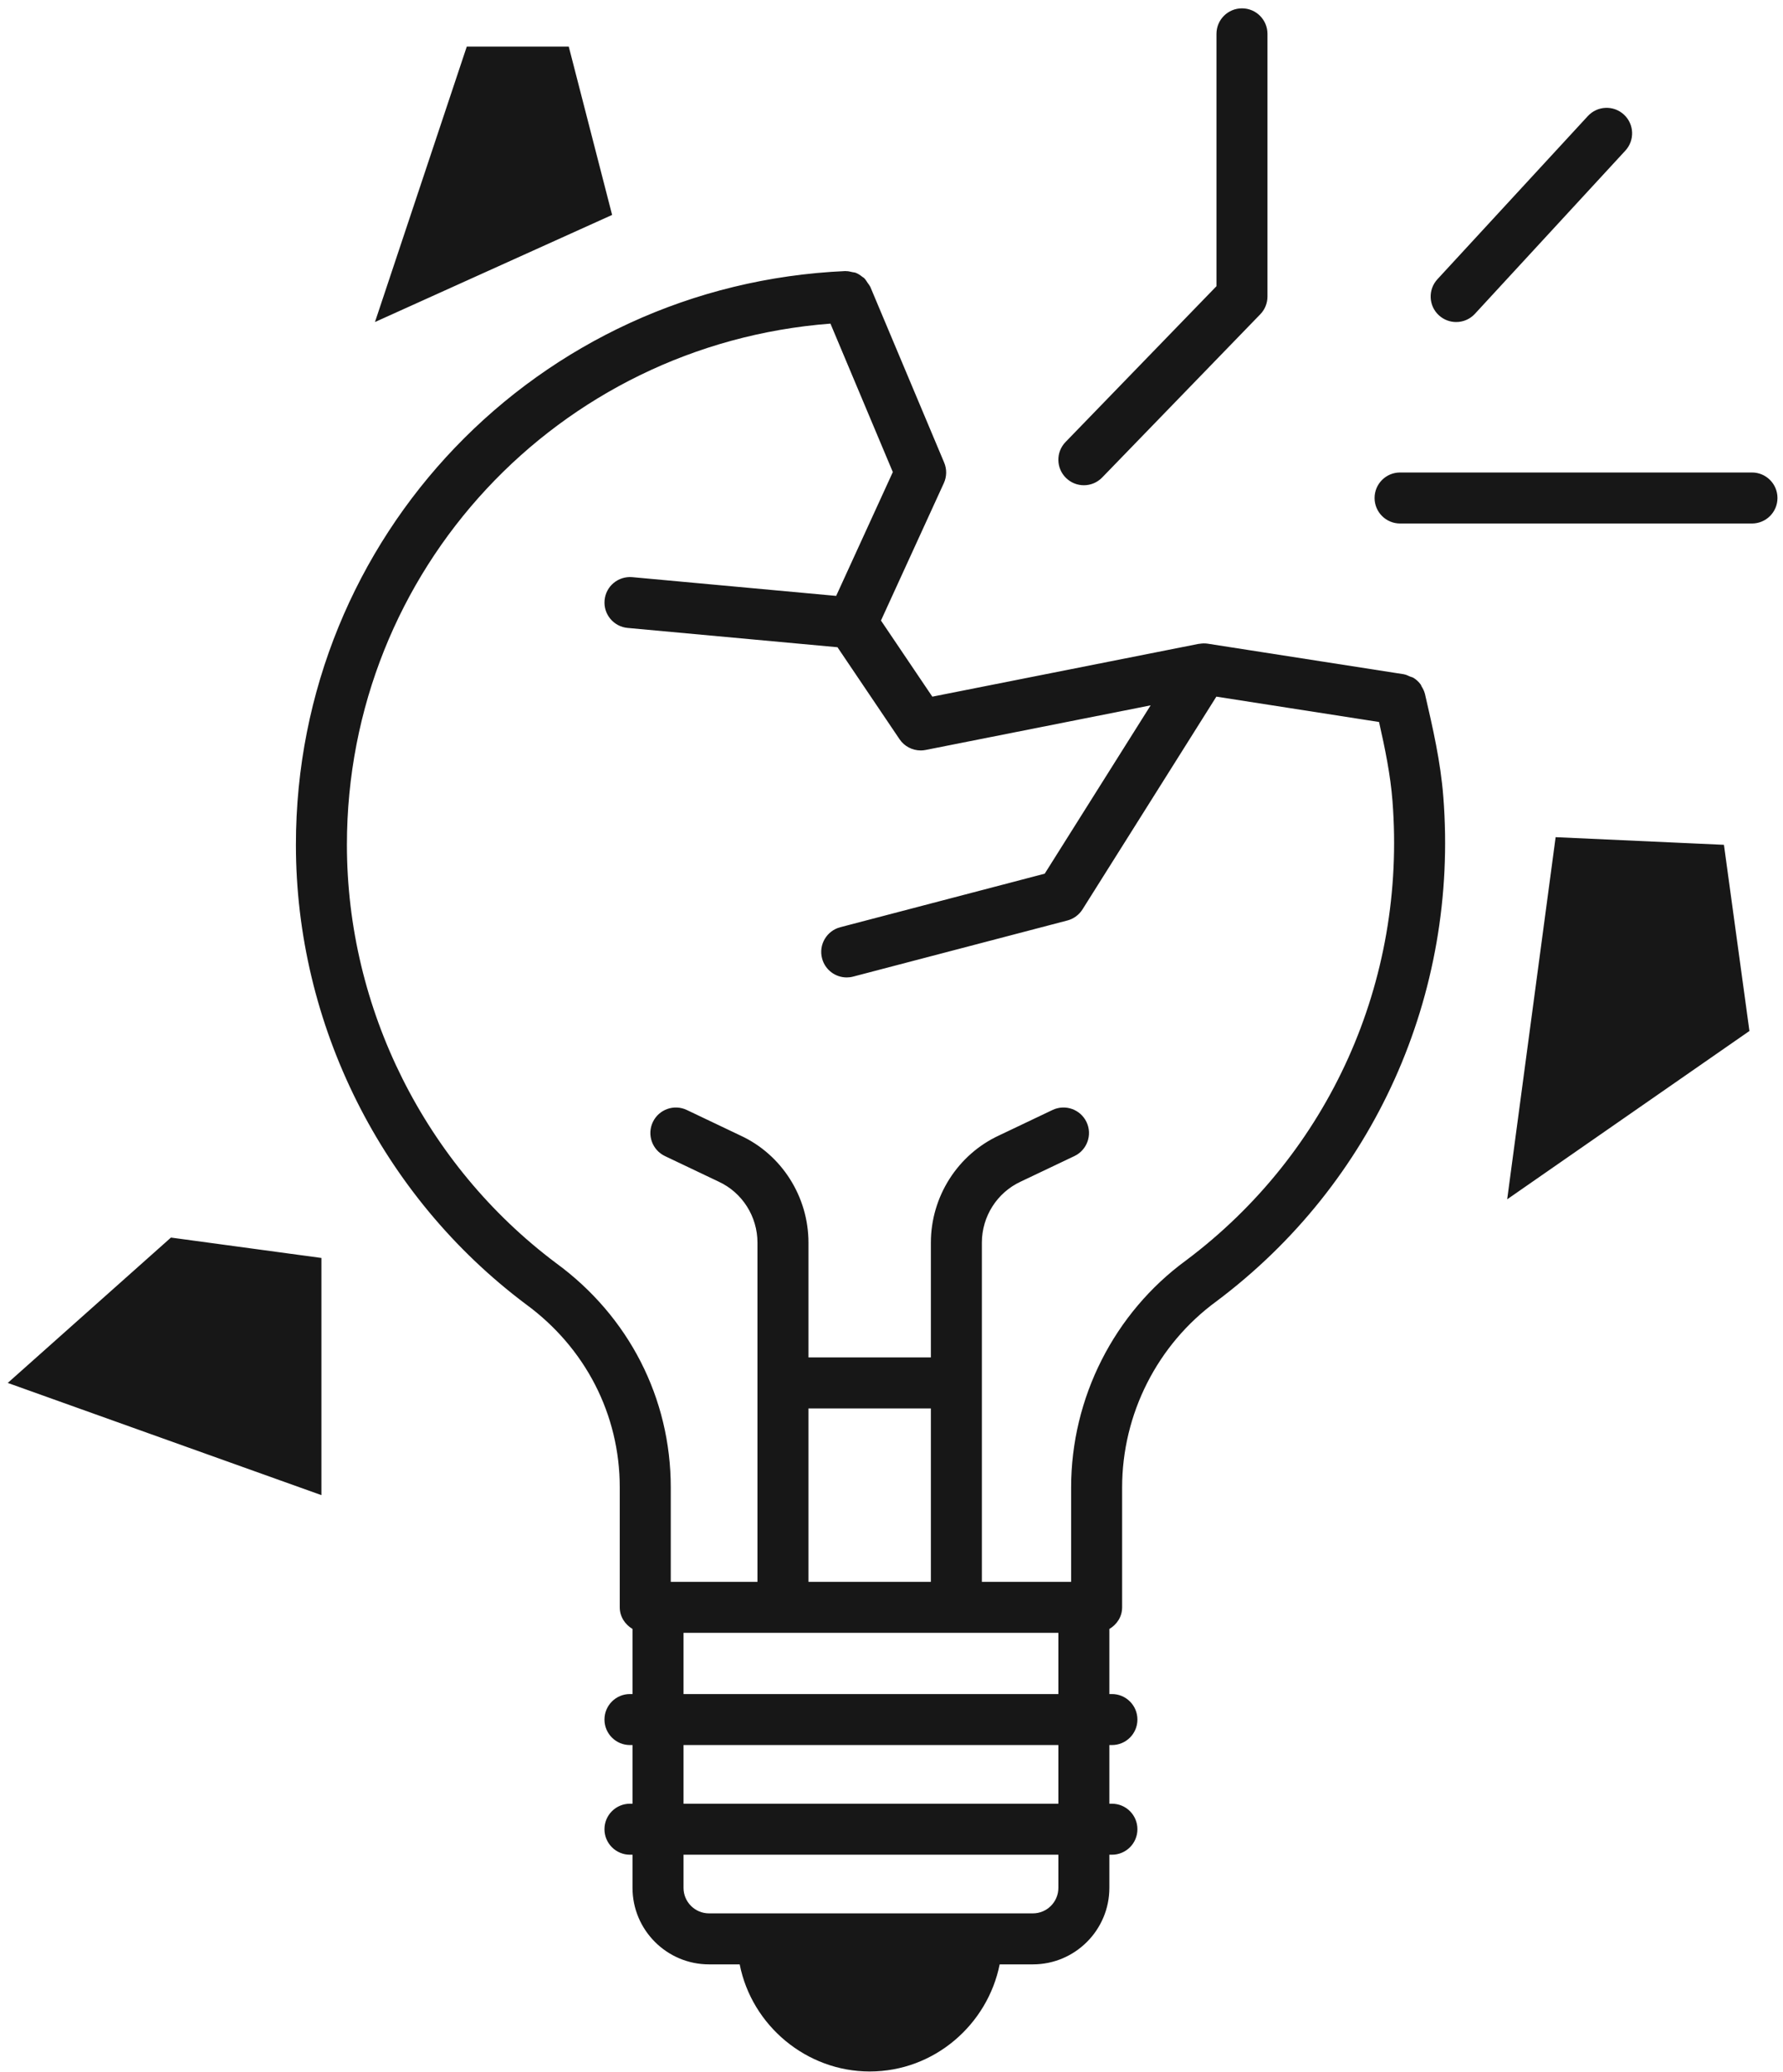 <svg width="173" height="201" viewBox="0 0 173 201" fill="none" xmlns="http://www.w3.org/2000/svg">
<path fill-rule="evenodd" clip-rule="evenodd" d="M105.165 47.079C105.811 47.079 106.457 46.826 106.942 46.326L122.282 30.491C122.732 30.029 122.979 29.413 122.979 28.769V3.285C122.979 1.919 121.874 0.81 120.505 0.81C119.137 0.81 118.031 1.919 118.031 3.285V27.767L103.389 42.882C102.436 43.862 102.461 45.431 103.443 46.381C103.923 46.846 104.544 47.079 105.165 47.079ZM138.256 67.305C138.255 67.303 138.254 67.301 138.252 67.299L138.251 67.296C138.249 67.293 138.247 67.29 138.246 67.286C138.186 67.036 138.063 66.813 137.932 66.595C137.917 66.57 137.906 66.542 137.895 66.514C137.881 66.476 137.867 66.439 137.842 66.407C137.659 66.155 137.427 65.94 137.16 65.772L137.156 65.769C137.156 65.768 137.155 65.767 137.154 65.767C137.153 65.767 137.153 65.767 137.152 65.767C137.087 65.727 137.013 65.704 136.939 65.68L136.939 65.68L136.916 65.673C136.901 65.668 136.886 65.663 136.871 65.658C136.844 65.649 136.817 65.639 136.791 65.628C136.747 65.609 136.703 65.59 136.659 65.57C136.527 65.511 136.396 65.452 136.252 65.428L136.247 65.426L136.243 65.425L136.238 65.423L136.233 65.421C136.23 65.419 136.227 65.418 136.224 65.418L117.175 62.449C116.898 62.407 116.628 62.421 116.364 62.466C116.361 62.466 116.359 62.467 116.356 62.467L116.353 62.467L116.346 62.467L116.338 62.466C116.329 62.465 116.32 62.465 116.312 62.466L90.461 67.59L85.478 60.205L91.579 46.871C91.866 46.242 91.879 45.522 91.611 44.884L84.436 27.812C84.431 27.798 84.422 27.788 84.413 27.778C84.406 27.77 84.4 27.762 84.394 27.752C84.361 27.681 84.315 27.621 84.269 27.56L84.269 27.56C84.243 27.526 84.218 27.492 84.194 27.456L84.16 27.404C84.056 27.241 83.954 27.081 83.815 26.953C83.793 26.932 83.766 26.918 83.74 26.903C83.72 26.892 83.7 26.881 83.681 26.867C83.479 26.703 83.266 26.557 83.026 26.466C82.962 26.441 82.893 26.431 82.823 26.422C82.778 26.416 82.732 26.41 82.687 26.399C82.661 26.393 82.635 26.387 82.61 26.381C82.442 26.342 82.277 26.303 82.1 26.308C82.09 26.308 82.081 26.305 82.071 26.302C82.063 26.3 82.054 26.298 82.046 26.298C52.14 27.609 28.711 52.062 28.711 81.965C28.711 99.394 37.037 116.04 51.004 126.521C56.806 130.76 60.134 137.247 60.134 144.316V155.945C60.134 156.85 60.646 157.61 61.371 158.041V164.357H61.124C59.758 164.357 58.65 165.463 58.65 166.832C58.65 168.2 59.758 169.306 61.124 169.306H61.371V174.997H61.124C59.758 174.997 58.65 176.103 58.65 177.471C58.65 178.839 59.758 179.945 61.124 179.945H61.371V183.161C61.371 187.254 64.702 190.584 68.794 190.584H71.77C72.948 196.547 78.275 200.976 84.382 200.976C90.684 200.976 95.835 196.394 96.995 190.584H100.217C104.309 190.584 107.639 187.254 107.639 183.161V179.945H107.887C109.255 179.945 110.361 178.839 110.361 177.471C110.361 176.103 109.255 174.997 107.887 174.997H107.639V169.306H107.887C109.255 169.306 110.361 168.2 110.361 166.832C110.361 165.463 109.255 164.357 107.887 164.357H107.639V158.043C108.367 157.613 108.877 156.855 108.877 155.947V144.316C108.877 137.195 112.289 130.45 118.029 126.254C133.31 114.796 141.539 96.501 140.042 77.324C139.783 73.914 139.01 70.569 138.262 67.334L138.262 67.333L138.262 67.333L138.256 67.305ZM102.691 183.161C102.691 184.527 101.583 185.636 100.217 185.636H68.794C67.431 185.636 66.32 184.527 66.32 183.161V179.945H102.691V183.161ZM102.691 174.997H66.32V169.306H102.691V174.997ZM66.32 164.357V158.419H75.969H92.794H102.691V164.357H66.32ZM78.444 136.646H90.32V153.471H78.444V136.646ZM115.087 122.278C108.1 127.382 103.928 135.622 103.928 144.316V153.471H95.268V134.172V120.563C95.268 118.022 96.743 115.699 99.051 114.635L104.25 112.161C105.484 111.572 106.009 110.095 105.423 108.863C104.834 107.628 103.364 107.106 102.124 107.69L96.953 110.152C92.923 112.01 90.32 116.1 90.32 120.563V131.697H78.444V120.563C78.444 116.097 75.841 112.01 71.837 110.167L66.641 107.692C65.407 107.106 63.93 107.626 63.343 108.863C62.757 110.095 63.279 111.572 64.514 112.161L69.737 114.648C72.02 115.702 73.495 118.022 73.495 120.566V134.174V153.473H65.083V144.316C65.083 135.651 61.015 127.707 53.949 122.543C41.243 113.012 33.66 97.843 33.66 81.965C33.66 55.288 54.142 33.426 80.576 31.397L86.628 45.8L81.131 57.814L61.352 55.996C59.981 55.877 58.786 56.874 58.662 58.233C58.536 59.593 59.538 60.798 60.899 60.922L81.259 62.795L87.281 71.72C87.747 72.41 88.521 72.808 89.333 72.808C89.491 72.808 89.654 72.793 89.813 72.761L111.643 68.434L101.367 84.764L81.529 89.96C80.208 90.306 79.416 91.659 79.762 92.981C80.052 94.097 81.056 94.831 82.152 94.831C82.358 94.831 82.571 94.807 82.781 94.75L103.562 89.306C104.171 89.148 104.695 88.762 105.032 88.23L118.021 67.588L133.805 70.049C134.383 72.598 134.915 75.191 135.108 77.705C136.474 95.19 128.98 111.859 115.087 122.278ZM135.846 45.841H169.99C171.358 45.841 172.464 46.95 172.464 48.316C172.464 49.681 171.358 50.79 169.99 50.79H135.846C134.478 50.79 133.372 49.681 133.372 48.316C133.372 46.95 134.478 45.841 135.846 45.841ZM141.289 31.244C141.957 31.244 142.62 30.976 143.108 30.447L157.706 14.612C158.631 13.607 158.569 12.041 157.562 11.116C156.558 10.19 154.994 10.255 154.066 11.259L139.468 27.094C138.543 28.099 138.604 29.665 139.611 30.59C140.087 31.026 140.69 31.244 141.289 31.244ZM31.186 145.058L0.752 134.172L16.587 120.069L31.186 122.048V145.058ZM150.939 81.223L146.238 116.357L169.743 100.027L167.269 81.965L150.939 81.223ZM45.289 4.522H55.186L59.392 20.852L36.382 31.244L45.289 4.522Z" fill="#171717"/>
</svg>
